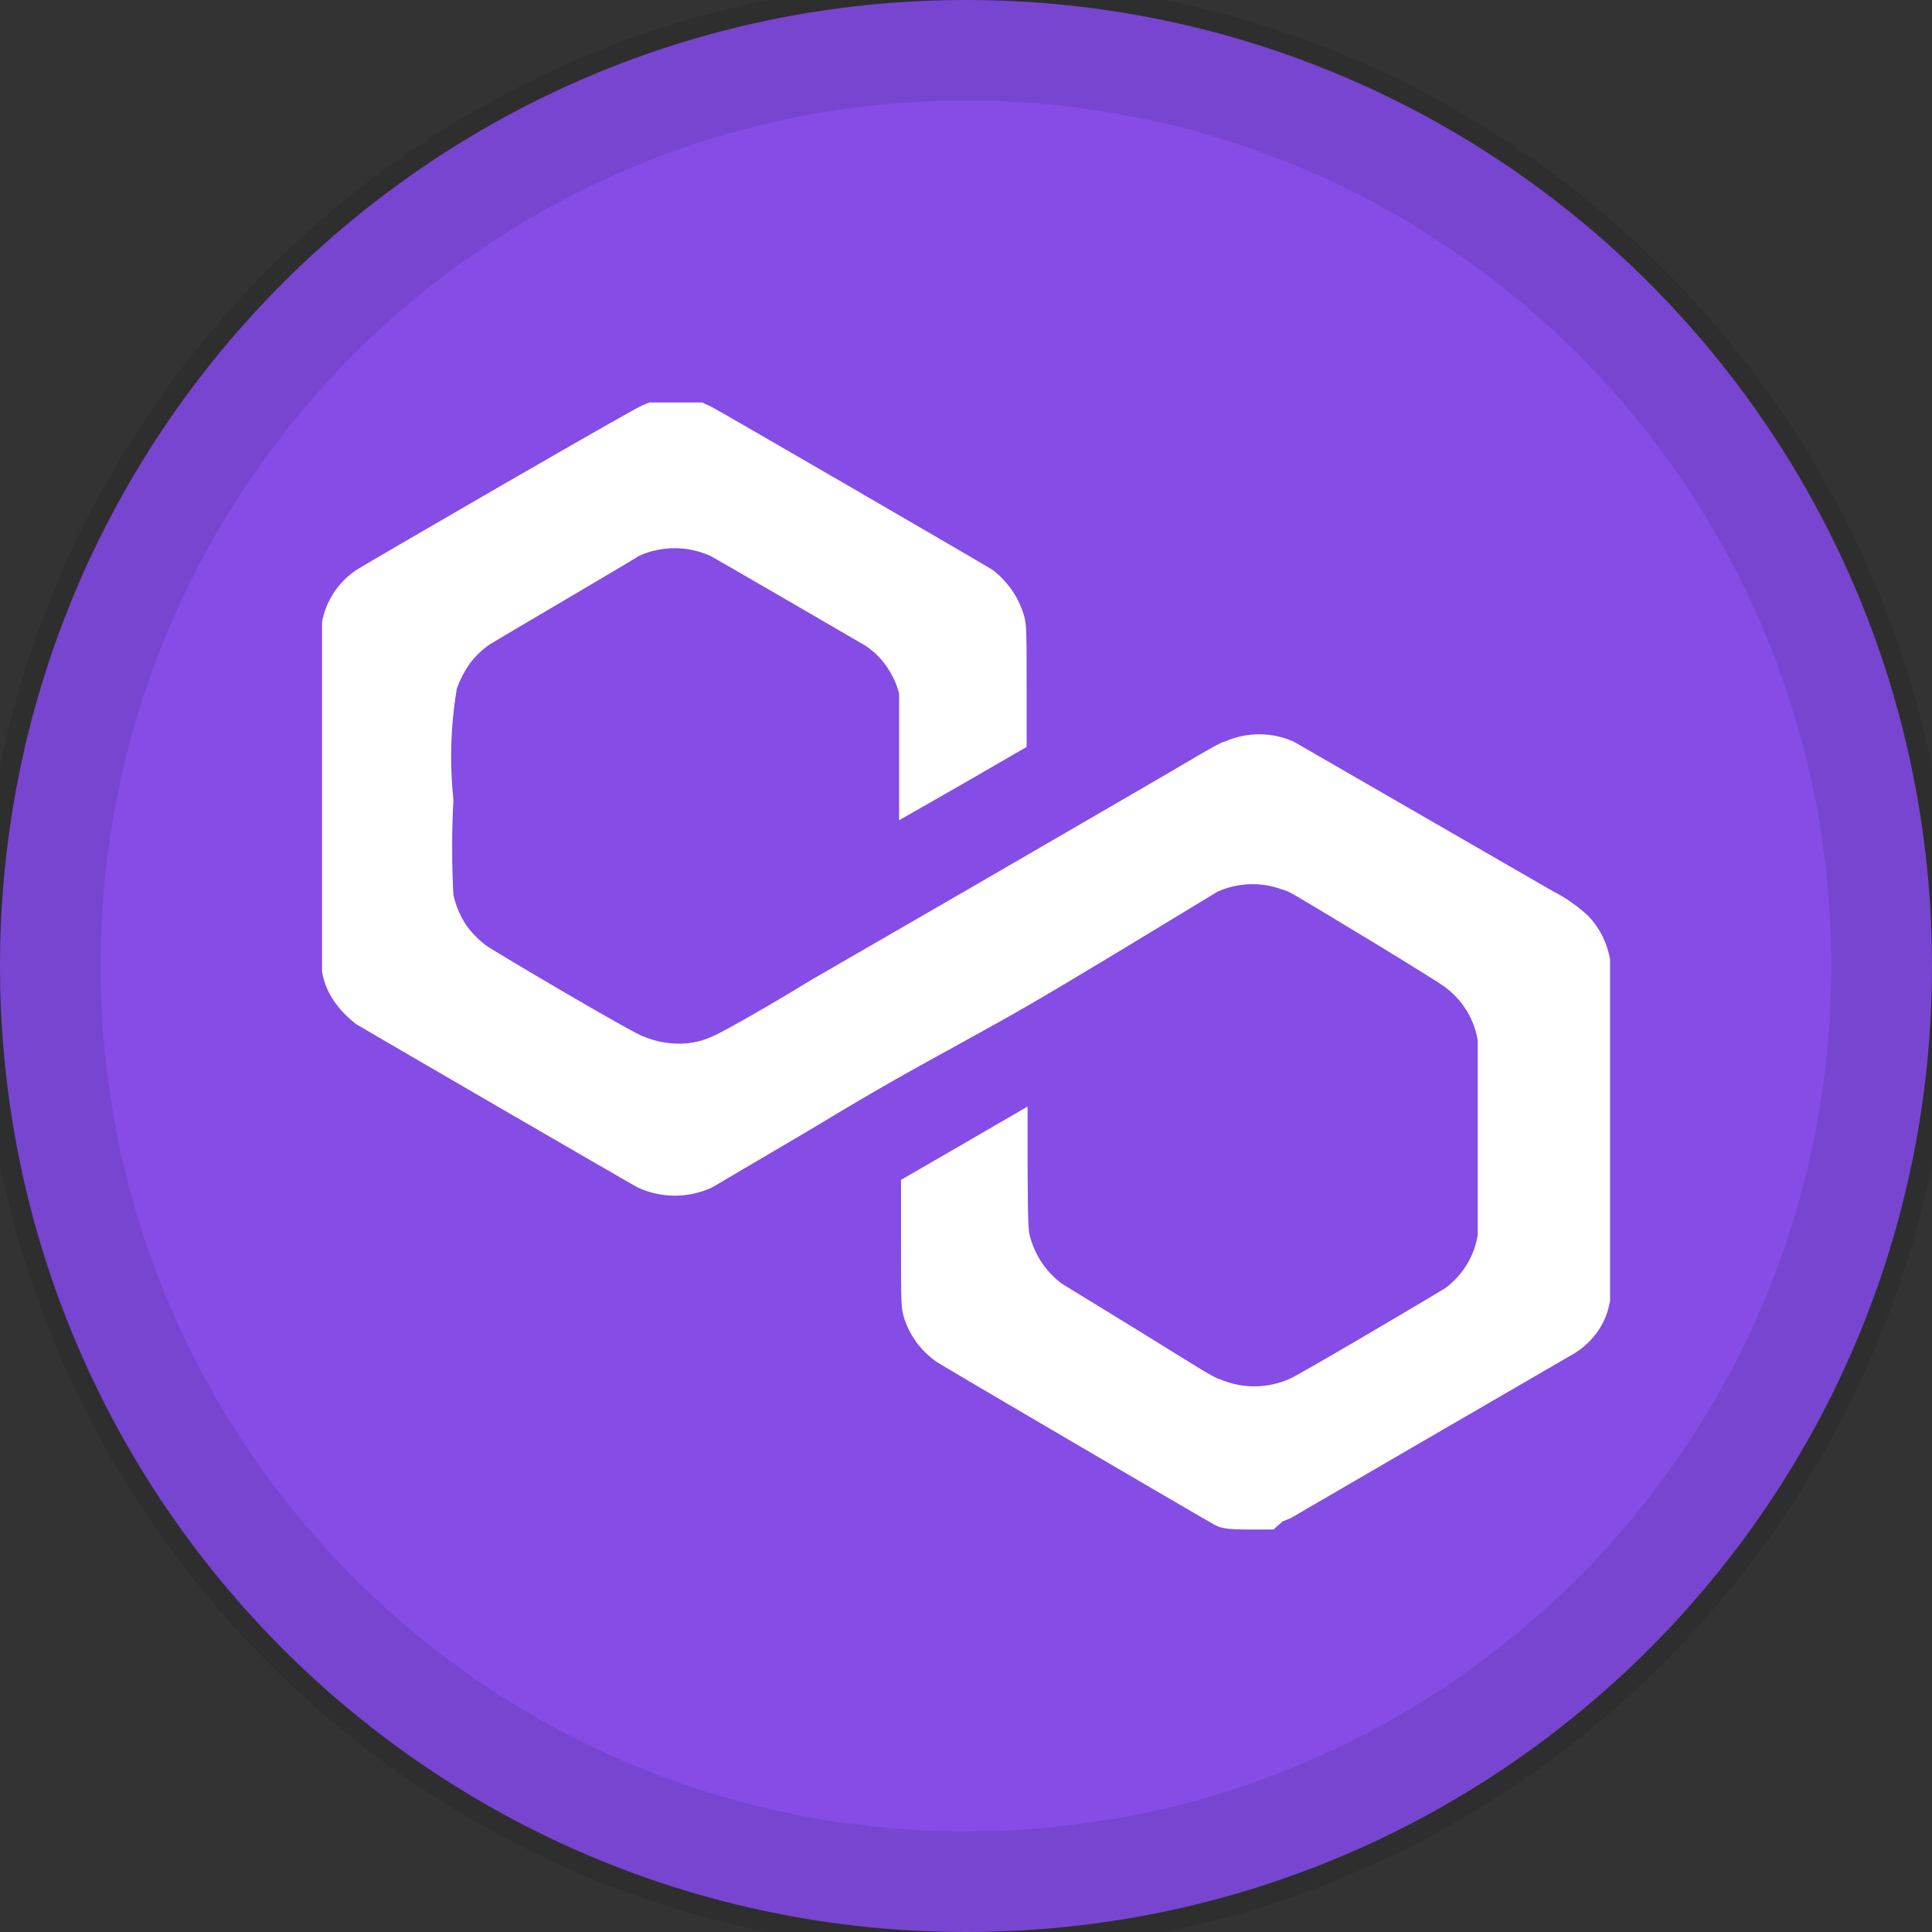 <svg width="16" height="16" viewBox="0 0 16 16" fill="none" xmlns="http://www.w3.org/2000/svg">
<rect x="0" y="0" width="16" height="16" fill="#333333" stroke="none"/>
<path d="M8 16C12.418 16 16 12.418 16 8C16 3.582 12.418 0 8 0C3.582 0 0 3.582 0 8C0 12.418 3.582 16 8 16Z" fill="#854CE6"/>
<path d="M10.622 12.6L10.69 12.572L11.83 11.909L13.006 11.227C13.069 11.193 13.125 11.149 13.174 11.097C13.26 11.006 13.316 10.892 13.334 10.769C13.334 10.714 13.334 8.008 13.334 7.949C13.312 7.813 13.249 7.686 13.154 7.586C13.064 7.503 12.963 7.432 12.854 7.377L10.714 6.142C10.624 6.102 10.527 6.081 10.428 6.081C10.329 6.081 10.232 6.102 10.142 6.142C10.106 6.142 9.862 6.296 9.322 6.608L8.01 7.369L6.714 8.118C6.315 8.363 5.943 8.568 5.915 8.576C5.824 8.621 5.724 8.644 5.623 8.643C5.522 8.643 5.423 8.623 5.331 8.584C5.287 8.584 4.091 7.878 4.027 7.831C3.964 7.784 3.909 7.728 3.863 7.665C3.812 7.588 3.775 7.502 3.755 7.412C3.741 7.15 3.741 6.886 3.755 6.623C3.723 6.317 3.732 6.008 3.783 5.704C3.809 5.63 3.845 5.56 3.891 5.495C3.936 5.434 3.992 5.381 4.055 5.337C4.103 5.306 5.255 4.631 5.291 4.604C5.383 4.562 5.484 4.54 5.587 4.54C5.689 4.54 5.79 4.562 5.883 4.604C5.923 4.623 7.082 5.298 7.17 5.349C7.255 5.406 7.325 5.482 7.374 5.57C7.407 5.624 7.431 5.683 7.446 5.744V5.803V6.296C7.446 6.568 7.446 6.793 7.446 6.793L7.978 6.489L8.502 6.186V5.692C8.502 5.144 8.502 5.164 8.466 5.053C8.418 4.921 8.332 4.804 8.218 4.718C8.178 4.691 6.003 3.428 5.899 3.373L5.815 3.333H5.779H5.379L5.319 3.357C5.275 3.377 4.967 3.55 4.119 4.04C3.491 4.403 2.963 4.71 2.943 4.726C2.871 4.776 2.809 4.839 2.762 4.912C2.715 4.985 2.682 5.067 2.667 5.152C2.667 5.207 2.667 5.251 2.667 6.6C2.667 7.949 2.667 7.996 2.667 8.047C2.682 8.135 2.716 8.218 2.767 8.292C2.819 8.366 2.882 8.431 2.955 8.485C3.007 8.517 5.227 9.807 5.283 9.835C5.378 9.879 5.483 9.902 5.589 9.902C5.694 9.902 5.799 9.879 5.895 9.835L6.694 9.365C7.346 8.971 7.55 8.864 7.986 8.623C8.422 8.383 8.542 8.316 9.282 7.87L10.082 7.385C10.25 7.309 10.441 7.302 10.614 7.365C10.642 7.372 10.669 7.383 10.694 7.397C10.742 7.42 11.946 8.146 11.982 8.186C12.118 8.292 12.21 8.446 12.238 8.616C12.238 8.687 12.238 10.158 12.238 10.229C12.209 10.404 12.113 10.561 11.97 10.667C11.93 10.694 10.77 11.381 10.678 11.42C10.587 11.46 10.488 11.481 10.388 11.481C10.288 11.481 10.189 11.46 10.098 11.42C10.066 11.42 9.834 11.27 9.438 11.026L8.794 10.631C8.679 10.545 8.593 10.427 8.546 10.292C8.514 10.193 8.514 10.221 8.51 9.669V9.164L7.986 9.468L7.462 9.771V10.28C7.462 10.832 7.462 10.829 7.49 10.923C7.513 10.992 7.547 11.058 7.59 11.117C7.635 11.177 7.689 11.23 7.75 11.274C7.786 11.302 9.998 12.596 10.05 12.623C10.102 12.651 10.13 12.667 10.35 12.667H10.546L10.622 12.6Z" fill="white"/>
<path d="M15.666 8C15.666 12.234 12.234 15.667 8 15.667C3.765 15.667 0.333 12.234 0.333 8C0.333 3.766 3.765 0.333 8 0.333C12.234 0.333 15.666 3.766 15.666 8Z" stroke="black" stroke-opacity="0.097"/>
</svg>
